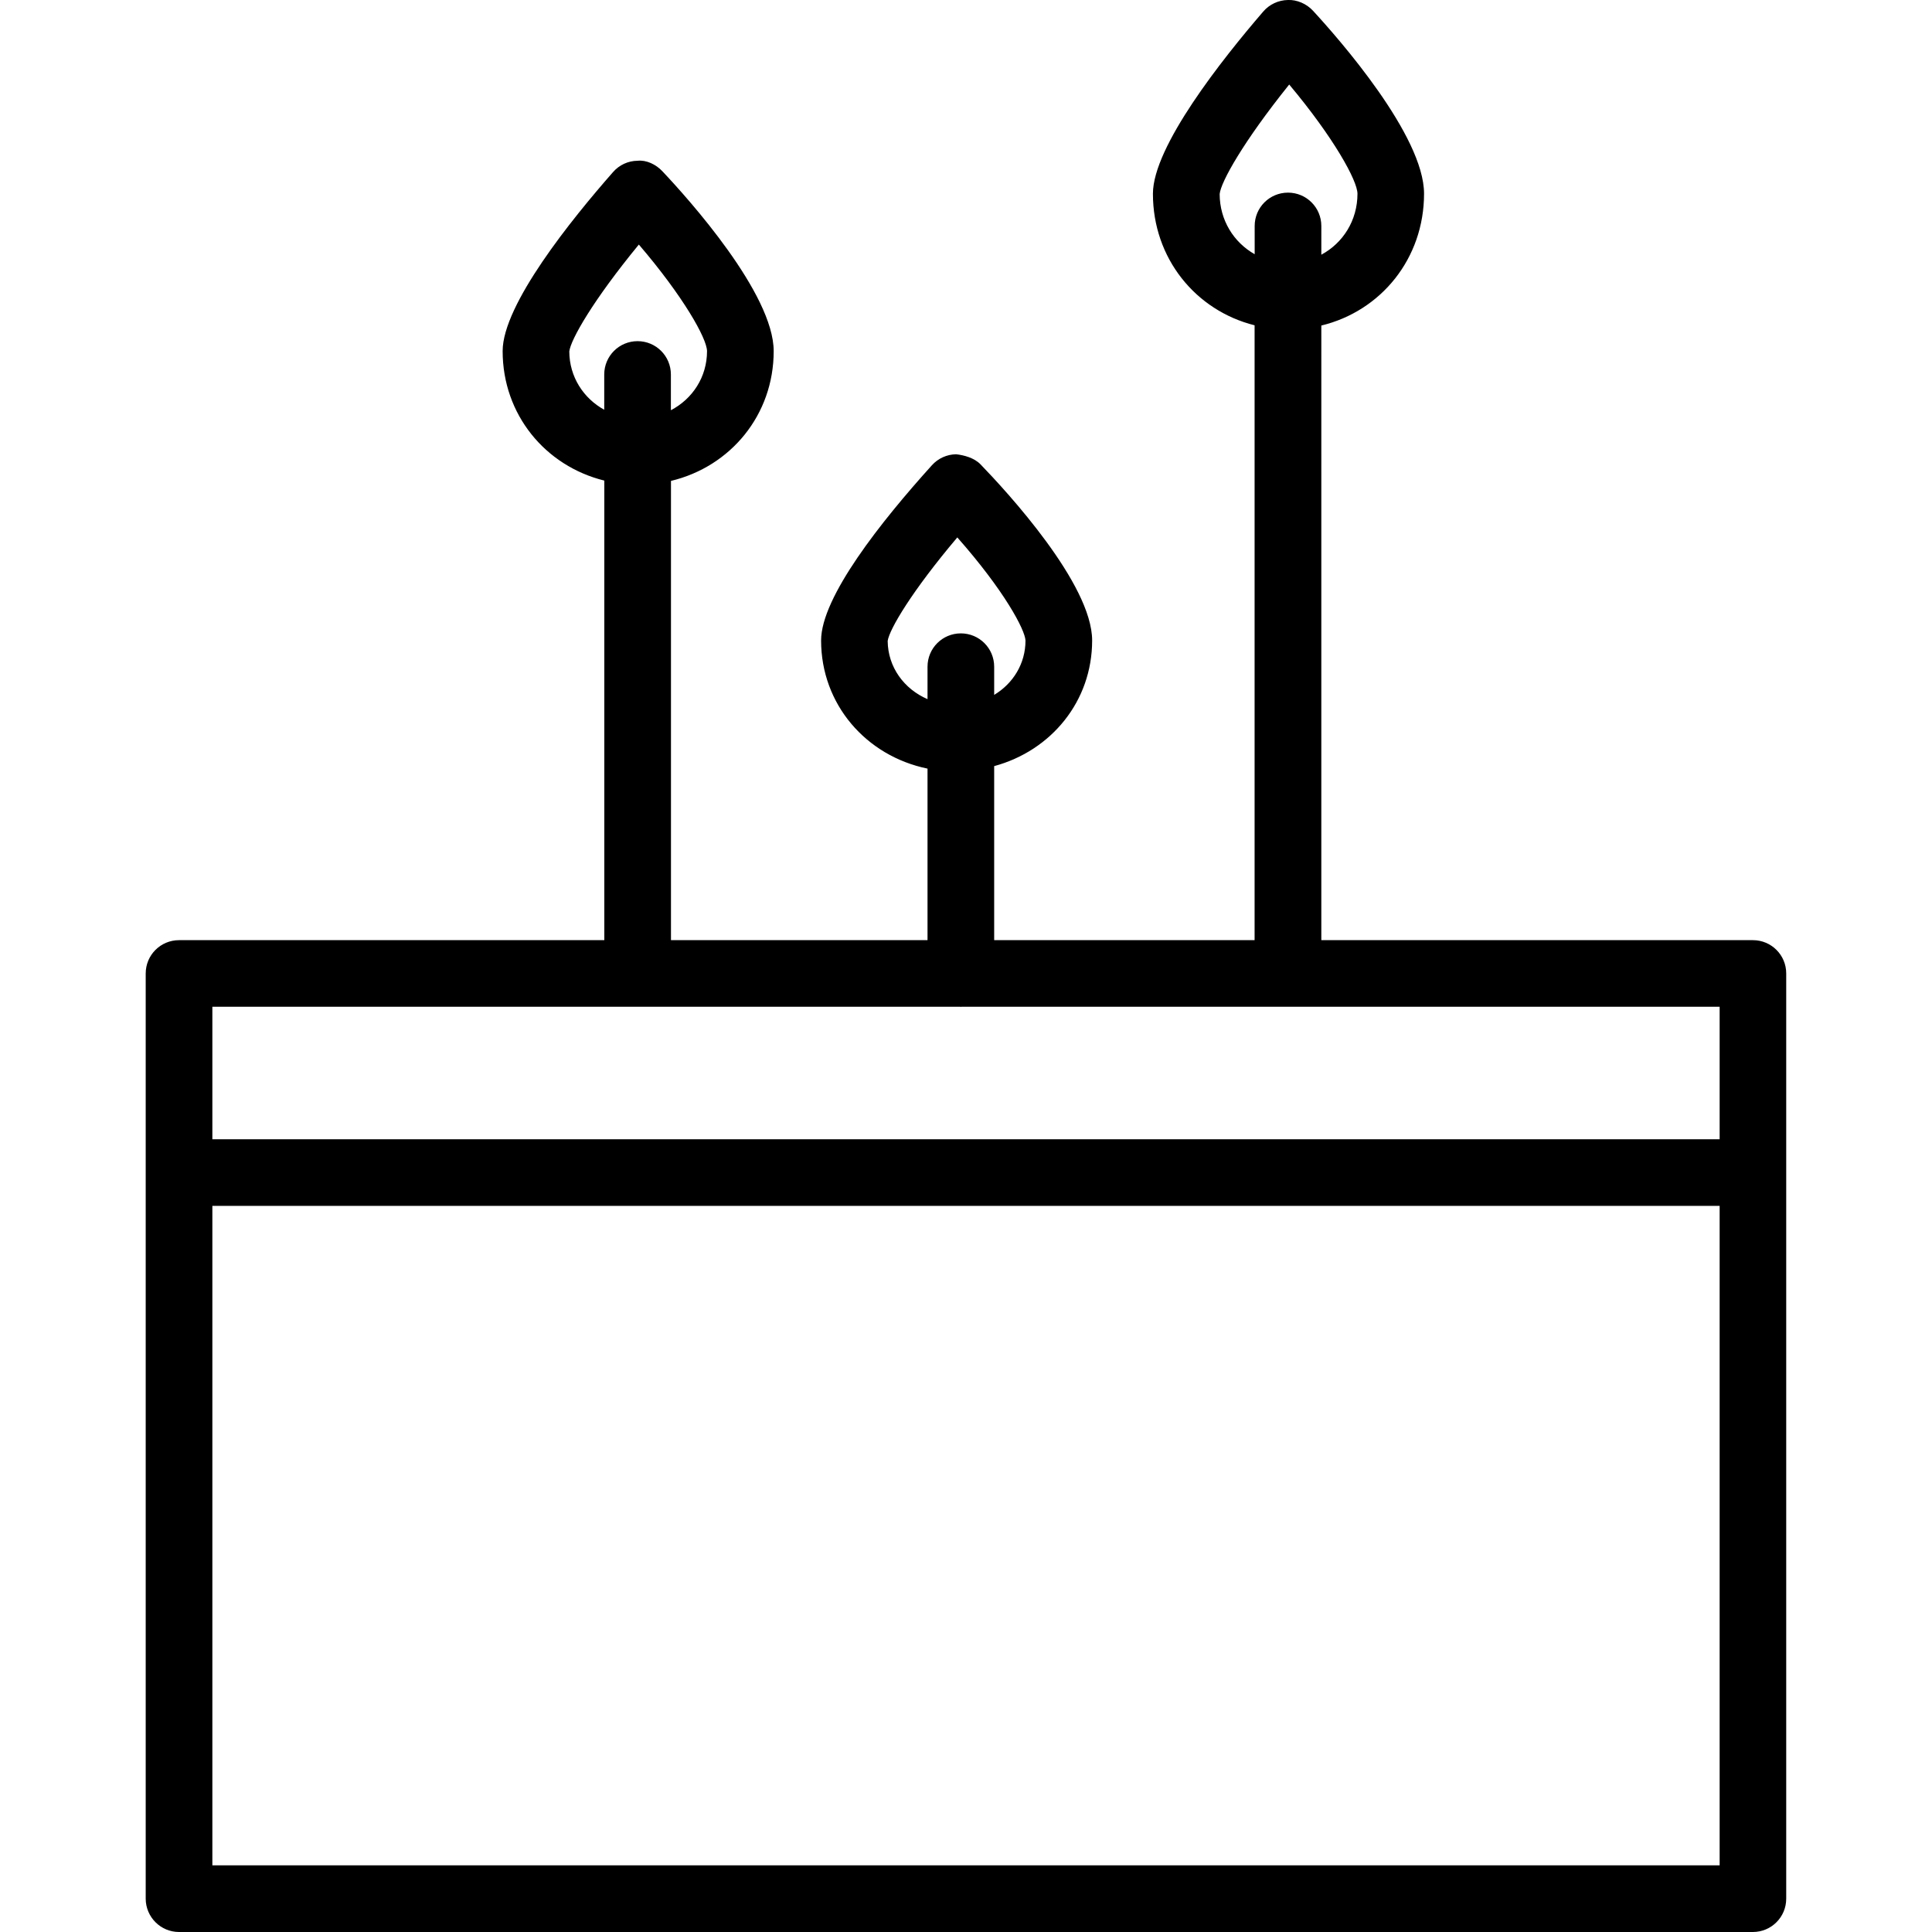 <?xml version="1.0" encoding="utf-8"?>
<!-- Generator: Adobe Illustrator 21.0.2, SVG Export Plug-In . SVG Version: 6.00 Build 0)  -->
<svg version="1.1" id="Layer_1" xmlns="http://www.w3.org/2000/svg" xmlns:xlink="http://www.w3.org/1999/xlink" x="0px" y="0px"
	 viewBox="0 0 24 24" style="enable-background:new 0 0 24 24;" xml:space="preserve">
<path d="M21.776,11.679h-5.362V4.044c0.74-0.179,1.276-0.831,1.276-1.638c0-0.72-1.056-1.922-1.38-2.273
	c-0.08-0.087-0.2-0.138-0.311-0.133c-0.118,0.002-0.23,0.054-0.307,0.144c-0.511,0.593-1.37,1.677-1.37,2.263
	c0,0.802,0.53,1.45,1.263,1.634v7.638H12.35V9.517c0.709-0.192,1.217-0.806,1.217-1.561c0-0.701-1.061-1.851-1.386-2.187
	c-0.079-0.082-0.206-0.115-0.304-0.126c-0.115,0.002-0.223,0.051-0.3,0.136C10.949,6.474,10.2,7.416,10.2,7.956
	c0,0.793,0.558,1.435,1.322,1.592v2.131H8.335V5.974c0.74-0.177,1.276-0.819,1.276-1.612c0-0.713-1.058-1.891-1.383-2.235
	c-0.08-0.085-0.199-0.142-0.308-0.13C7.803,1.998,7.693,2.049,7.616,2.137C7.104,2.719,6.244,3.783,6.244,4.361
	c0,0.789,0.53,1.428,1.263,1.609v5.709H2.224c-0.229,0-0.414,0.185-0.414,0.414v11.494C1.811,23.815,1.996,24,2.224,24h19.551
	c0.229,0,0.414-0.185,0.414-0.414V12.092C22.189,11.864,22.004,11.679,21.776,11.679z M15.151,2.41
	c0.015-0.15,0.293-0.649,0.864-1.36c0.554,0.661,0.847,1.194,0.848,1.356c0,0.334-0.181,0.614-0.449,0.758V2.807
	c0-0.229-0.185-0.414-0.414-0.414s-0.414,0.185-0.414,0.414v0.351C15.326,3.011,15.152,2.736,15.151,2.41z M11.027,7.962
	c0.021-0.145,0.301-0.619,0.865-1.286c0.585,0.662,0.842,1.149,0.847,1.281c0,0.287-0.154,0.534-0.389,0.675v-0.35
	c0-0.229-0.185-0.414-0.414-0.414c-0.229,0-0.414,0.185-0.414,0.414v0.403C11.23,8.559,11.03,8.287,11.027,7.962z M7.072,4.365
	c0.018-0.148,0.296-0.636,0.864-1.327C8.486,3.68,8.78,4.201,8.783,4.361c0,0.323-0.181,0.595-0.449,0.735V4.652
	c0-0.229-0.185-0.414-0.414-0.414c-0.229,0-0.414,0.185-0.414,0.414V5.09C7.248,4.948,7.073,4.681,7.072,4.365z M21.362,23.172
	H2.638V14.98h18.724V23.172z M21.362,14.152H2.638v-1.646h9.29c0.003,0,0.005,0.002,0.008,0.002c0.003,0,0.005-0.002,0.008-0.002
	h9.418V14.152z"/>
</svg>
